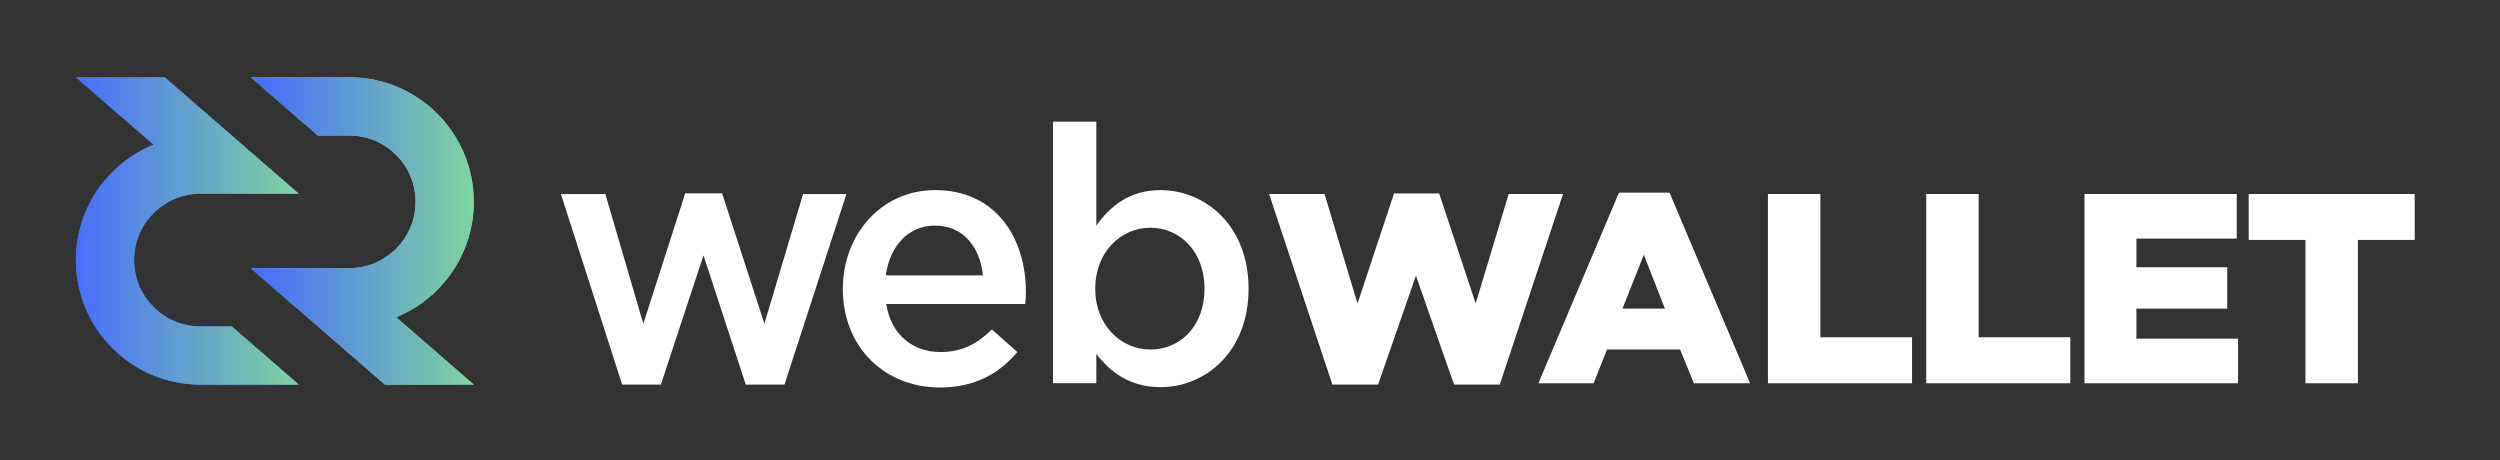 <?xml version="1.0" encoding="iso-8859-1"?>
<!-- Generator: Adobe Illustrator 16.0.0, SVG Export Plug-In . SVG Version: 6.00 Build 0)  -->
<!DOCTYPE svg PUBLIC "-//W3C//DTD SVG 1.1//EN" "http://www.w3.org/Graphics/SVG/1.1/DTD/svg11.dtd">
<svg version="1.1" id="Layer_1" xmlns="http://www.w3.org/2000/svg" xmlns:xlink="http://www.w3.org/1999/xlink" x="0px" y="0px"
	 width="306.741px" height="56.488px" viewBox="0 0 306.741 56.488" style="enable-background:new 0 0 306.741 56.488;"
	 xml:space="preserve">
<rect x="0" y="0" width="306.741" height="56.488" fill="#333333" stroke="none"/>
<g>
	<g id="XMLID_287_">
		<g id="XMLID_294_">
			<path id="XMLID_295_" style="fill:#7ED5A2;" d="M30.772,32.904h12.079c4.487,0,8.138-3.652,8.138-8.139
				c0-4.488-3.65-8.139-8.138-8.139h-3.848l-8.231-7.145h12.079c8.439,0,15.282,6.843,15.282,15.283
				c0,6.402-3.939,11.886-9.525,14.159l9.524,8.268H47.234L30.772,32.904z"/>
		</g>
		<g id="XMLID_292_">
			<linearGradient id="XMLID_2_" gradientUnits="userSpaceOnUse" x1="32.158" y1="28.337" x2="57.942" y2="28.337">
				<stop  offset="0" style="stop-color:#486FFA"/>
				<stop  offset="1" style="stop-color:#7ED4A1"/>
			</linearGradient>
			<path id="XMLID_293_" style="fill:url(#XMLID_2_);" d="M30.772,32.904h12.079c4.487,0,8.138-3.652,8.138-8.139
				c0-4.488-3.65-8.139-8.138-8.139h-3.848l-8.231-7.145h12.079c8.439,0,15.282,6.843,15.282,15.283
				c0,6.402-3.939,11.886-9.525,14.159l9.524,8.268H47.234L30.772,32.904z"/>
		</g>
		<g id="XMLID_290_">
			<path id="XMLID_291_" style="fill:#4971FA;" d="M36.671,23.771H24.592c-4.485,0-8.138,3.65-8.138,8.139
				c0,4.486,3.652,8.138,8.138,8.138h3.849l8.23,7.145H24.592c-8.439,0-15.281-6.843-15.281-15.282
				c0-6.403,3.938-11.887,9.524-14.16L9.312,9.482H20.21L36.671,23.771z"/>
		</g>
		<g id="XMLID_288_">
			<linearGradient id="XMLID_3_" gradientUnits="userSpaceOnUse" x1="9.31" y1="28.337" x2="36.671" y2="28.337">
				<stop  offset="0" style="stop-color:#486FFA"/>
				<stop  offset="1" style="stop-color:#7ED4A1"/>
			</linearGradient>
			<path id="XMLID_289_" style="fill:url(#XMLID_3_);" d="M36.671,23.771H24.592c-4.485,0-8.138,3.65-8.138,8.139
				c0,4.486,3.652,8.138,8.138,8.138h3.849l8.23,7.145H24.592c-8.439,0-15.281-6.843-15.281-15.282
				c0-6.403,3.938-11.887,9.524-14.16L9.312,9.482H20.21L36.671,23.771z"/>
		</g>
	</g>
	<g>
		<path style="fill:#FFFFFF;" d="M93.788,39.721l4.747-15.912h5.318L96.25,47.193h-4.747l-5.187-15.867l-5.231,15.867h-4.747
			l-7.517-23.385h5.451l4.659,15.912l5.143-16h4.527L93.788,39.721z"/>
		<path style="fill:#FFFFFF;" d="M115.413,43.193c2.594,0,4.439-0.967,6.286-2.77l3.121,2.77c-2.198,2.637-5.231,4.352-9.495,4.352
			c-6.725,0-11.911-4.879-11.911-12.088c0-6.681,4.703-12.131,11.34-12.131c7.385,0,11.121,5.802,11.121,12.526
			c0,0.483-0.044,0.923-0.088,1.45h-17.055C109.348,41.084,111.985,43.193,115.413,43.193z M120.601,33.787
			c-0.352-3.429-2.374-6.109-5.891-6.109c-3.252,0-5.538,2.505-6.021,6.109H120.601z"/>
		<path style="fill:#FFFFFF;" d="M142.384,47.501c-3.824,0-6.242-1.935-7.868-4.088v3.604h-5.318V14.93h5.318v12.748
			c1.715-2.418,4.132-4.352,7.868-4.352c5.494,0,10.812,4.352,10.812,12.088C153.196,43.149,147.922,47.501,142.384,47.501z
			 M141.153,27.941c-3.604,0-6.77,2.945-6.77,7.473c0,4.526,3.165,7.471,6.77,7.471c3.647,0,6.637-2.855,6.637-7.471
			C147.79,30.842,144.757,27.941,141.153,27.941z"/>
	</g>
	<g>
		<path style="fill:#FFFFFF;" d="M155.713,23.802h6.802l4.047,13.437l4.479-13.503h5.541l4.479,13.503l4.047-13.437h6.669
			l-7.764,23.389h-5.606l-4.678-13.37l-4.645,13.37h-5.606L155.713,23.802z"/>
		<path style="fill:#FFFFFF;" d="M198.641,23.636h6.203l9.887,23.389h-6.9l-1.691-4.147h-8.958l-1.658,4.147h-6.769L198.641,23.636z
			 M204.28,37.868l-2.588-6.603l-2.62,6.603H204.28z"/>
		<path style="fill:#FFFFFF;" d="M216.919,23.802h6.436v17.583h11.247v5.64h-17.683V23.802z"/>
		<path style="fill:#FFFFFF;" d="M236.339,23.802h6.436v17.583h11.247v5.64h-17.683V23.802z"/>
		<path style="fill:#FFFFFF;" d="M255.759,23.802h18.678v5.474h-12.308v3.517h11.146v5.076h-11.146v3.683h12.474v5.474h-18.844
			V23.802z"/>
		<path style="fill:#FFFFFF;" d="M282.872,29.441h-6.967v-5.64h20.37v5.64h-6.968v17.583h-6.436V29.441z"/>
	</g>
</g>
</svg>
